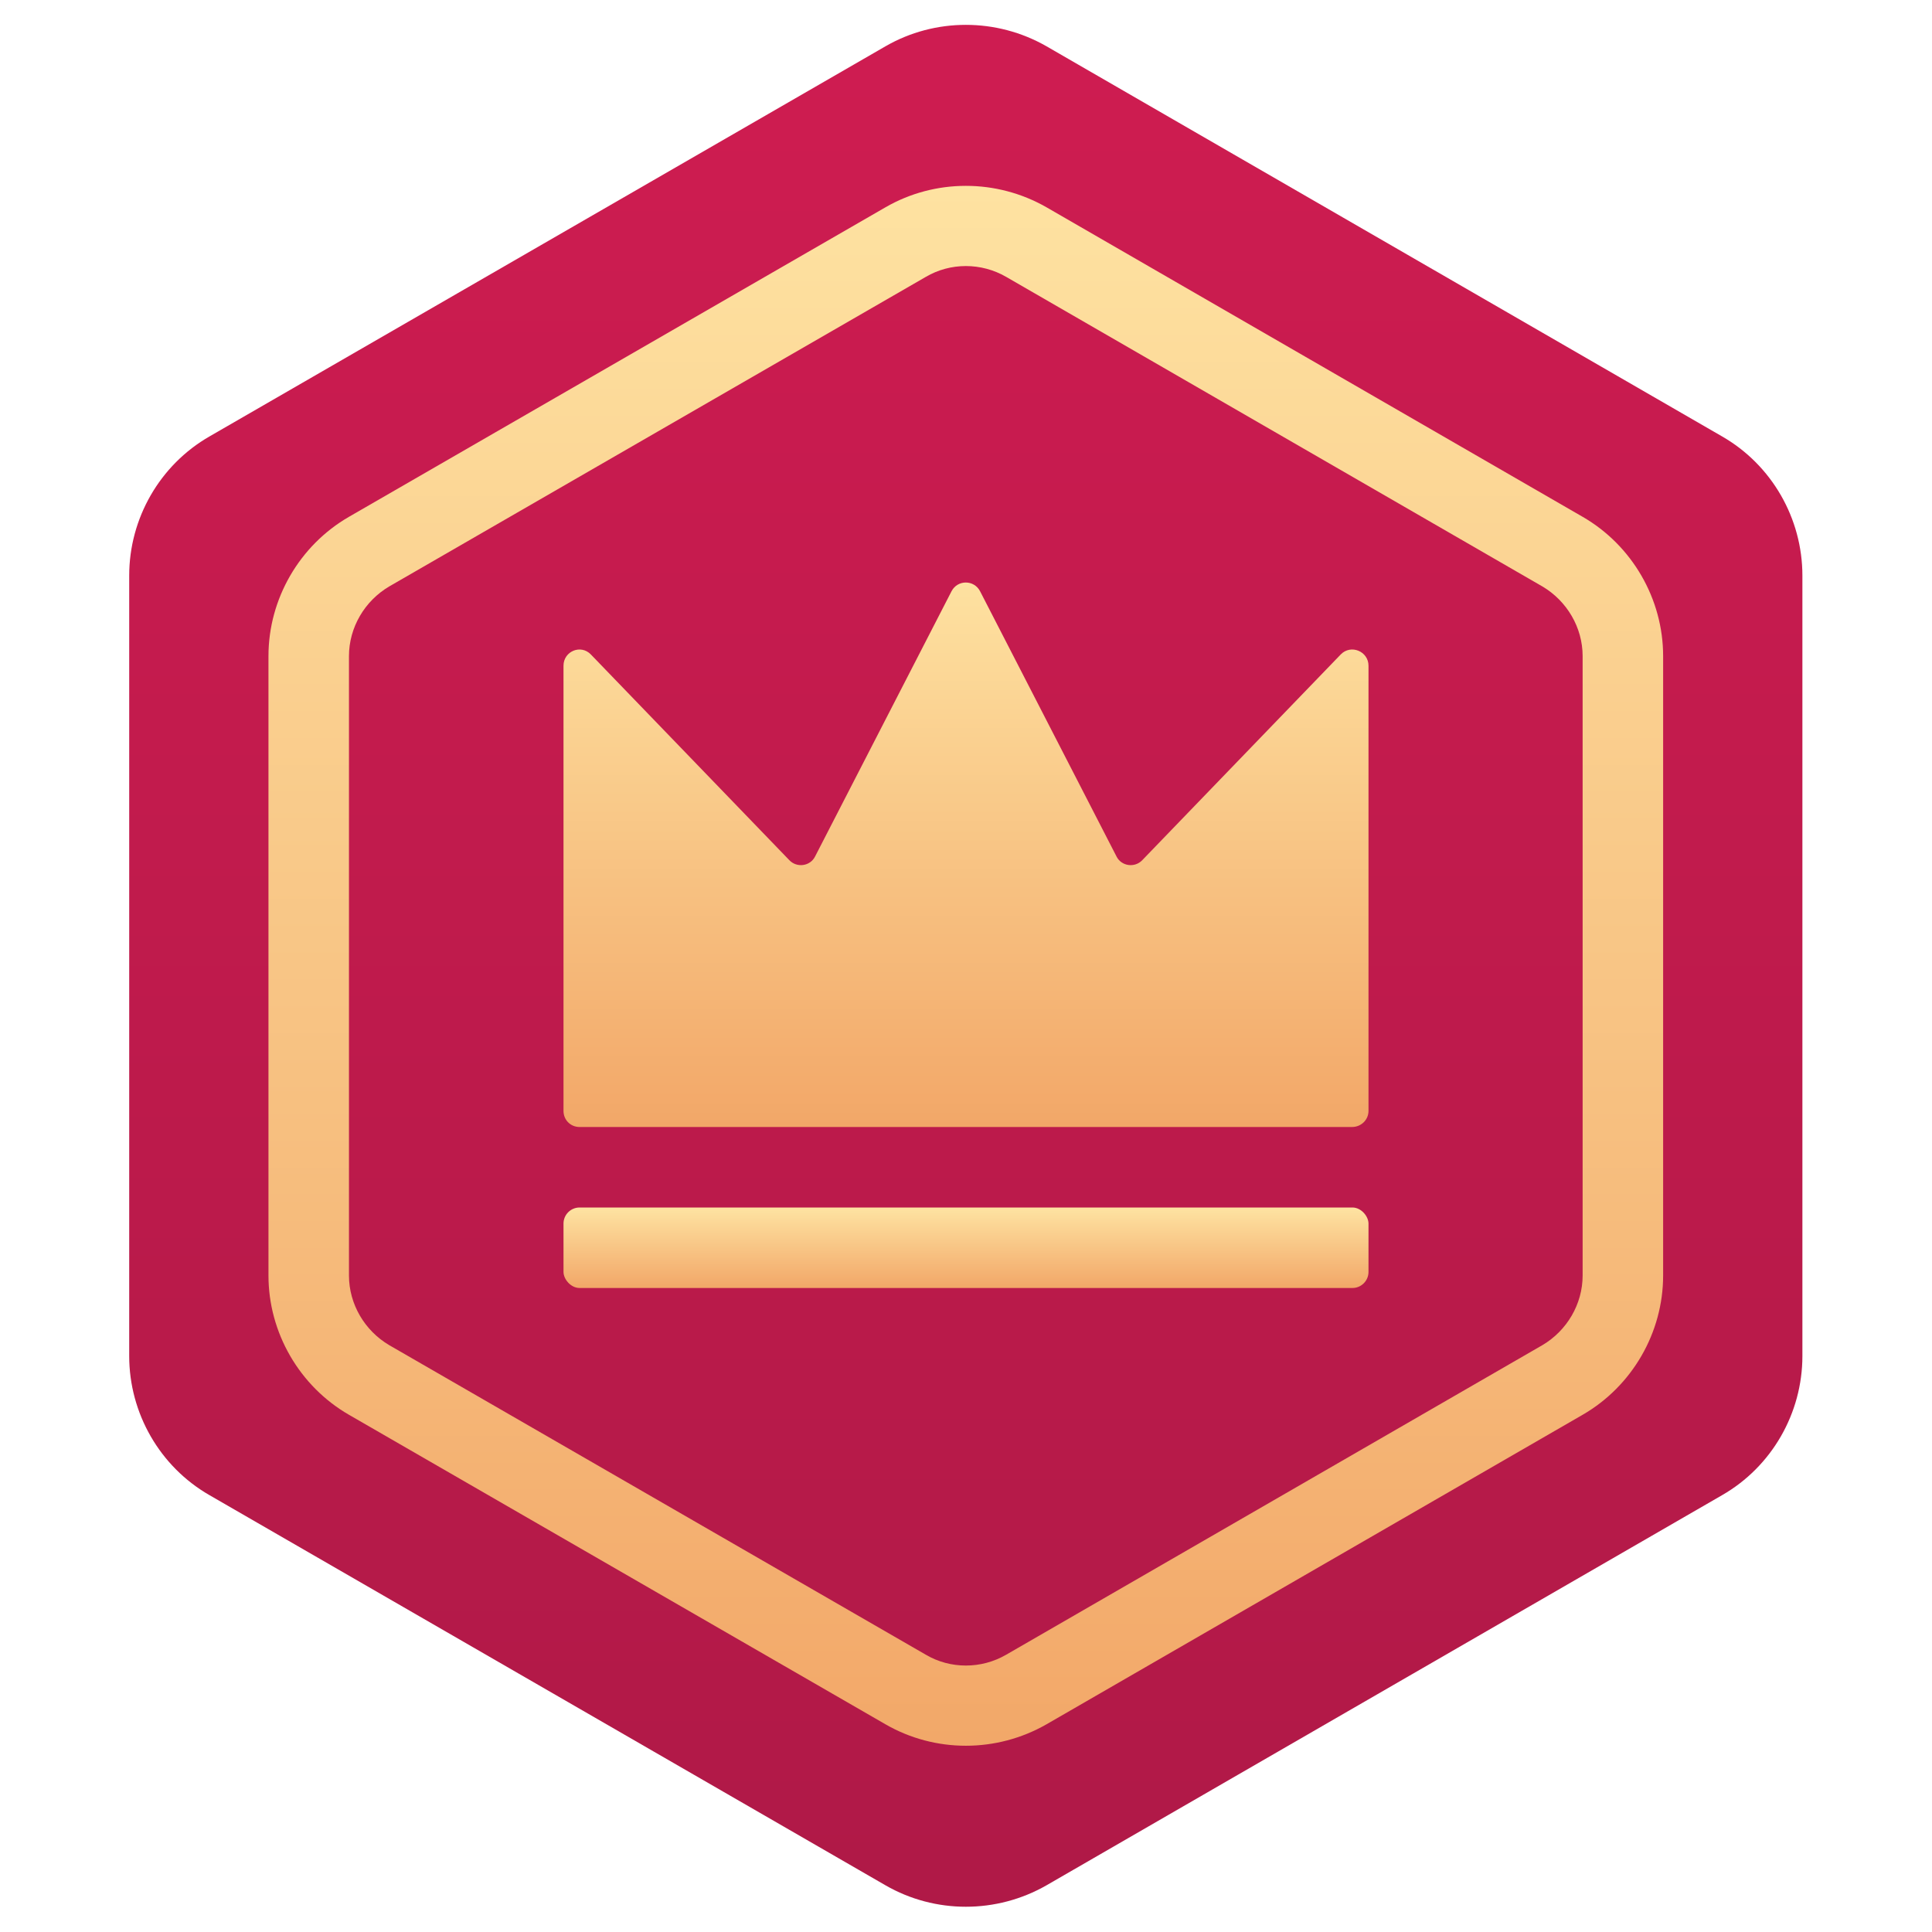 <svg width="48" height="48" viewBox="0 0 48 48" fill="none" xmlns="http://www.w3.org/2000/svg" xmlns:xlink="http://www.w3.org/1999/xlink">
	<desc>
			Created with Pixso.
	</desc>
	<defs>
		<linearGradient x1="24" y1="0" x2="24" y2="48" id="paint_linear_72_664_0" gradientUnits="userSpaceOnUse">
			<stop stop-color="#CF1C51"/>
			<stop offset="1" stop-color="#AF1947"/>
		</linearGradient>
		<linearGradient x1="24" y1="4" x2="24" y2="44" id="paint_linear_72_665_0" gradientUnits="userSpaceOnUse">
			<stop stop-color="#FEE3A2"/>
			<stop offset="1" stop-color="#F2A768"/>
		</linearGradient>
		<linearGradient x1="24" y1="30" x2="24" y2="32" id="paint_linear_72_667_0" gradientUnits="userSpaceOnUse">
			<stop stop-color="#FEE3A2"/>
			<stop offset="1" stop-color="#F2A768"/>
		</linearGradient>
		<linearGradient x1="24" y1="14" x2="24" y2="28" id="paint_linear_72_668_0" gradientUnits="userSpaceOnUse">
			<stop stop-color="#FEE3A2"/>
			<stop offset="1" stop-color="#F2A768"/>
		</linearGradient>
	</defs>
	<path id="Polygon 11" d="M22 1.15L5.21 10.84C3.97 11.55 3.21 12.88 3.21 14.3L3.21 33.69C3.21 35.11 3.97 36.44 5.21 37.15L22 46.84C23.23 47.55 24.76 47.55 26 46.84L42.78 37.15C44.02 36.44 44.78 35.11 44.78 33.69L44.78 14.3C44.78 12.88 44.02 11.55 42.78 10.84L26 1.15C24.76 0.44 23.23 0.44 22 1.15Z" fill="url(#paint_linear_72_664_0)" fill-opacity="1" fill-rule="evenodd"/>
	<path id="Polygon 13" d="M8.67 12.84C7.44 13.55 6.67 14.88 6.67 16.3L6.67 31.69C6.67 33.11 7.44 34.44 8.67 35.15L22 42.84C23.23 43.55 24.76 43.55 26 42.84L39.32 35.15C40.55 34.44 41.32 33.11 41.32 31.69L41.32 16.3C41.32 14.88 40.55 13.55 39.32 12.84L26 5.15C24.76 4.44 23.23 4.44 22 5.15L8.67 12.84ZM9.67 14.57C9.06 14.93 8.67 15.59 8.67 16.3L8.67 31.69C8.67 32.4 9.06 33.06 9.67 33.42L23 41.11C23.61 41.47 24.38 41.47 25 41.11L38.32 33.42C38.93 33.06 39.32 32.4 39.32 31.69L39.32 16.3C39.32 15.59 38.93 14.93 38.32 14.57L25 6.88C24.38 6.52 23.61 6.52 23 6.88L9.67 14.57Z" fill="url(#paint_linear_72_665_0)" fill-opacity="1" fill-rule="evenodd"/>
	<rect id="Rectangle 1771" x="14" y="30" rx="0.4" width="20" height="2" fill="url(#paint_linear_72_667_0)" fill-opacity="1"/>
	<path id="Vector 21" d="M14.4 28L33.59 28C33.82 28 34 27.82 34 27.6L34 16.54C34 16.18 33.56 16 33.31 16.26L28.38 21.37C28.19 21.57 27.86 21.52 27.74 21.28L24.35 14.69C24.2 14.4 23.79 14.4 23.64 14.69L20.25 21.28C20.13 21.52 19.8 21.57 19.61 21.37L14.68 16.26C14.43 16 14 16.18 14 16.54L14 27.6C14 27.82 14.17 28 14.4 28Z" fill="url(#paint_linear_72_668_0)" fill-opacity="1" fill-rule="evenodd"/>
</svg>
